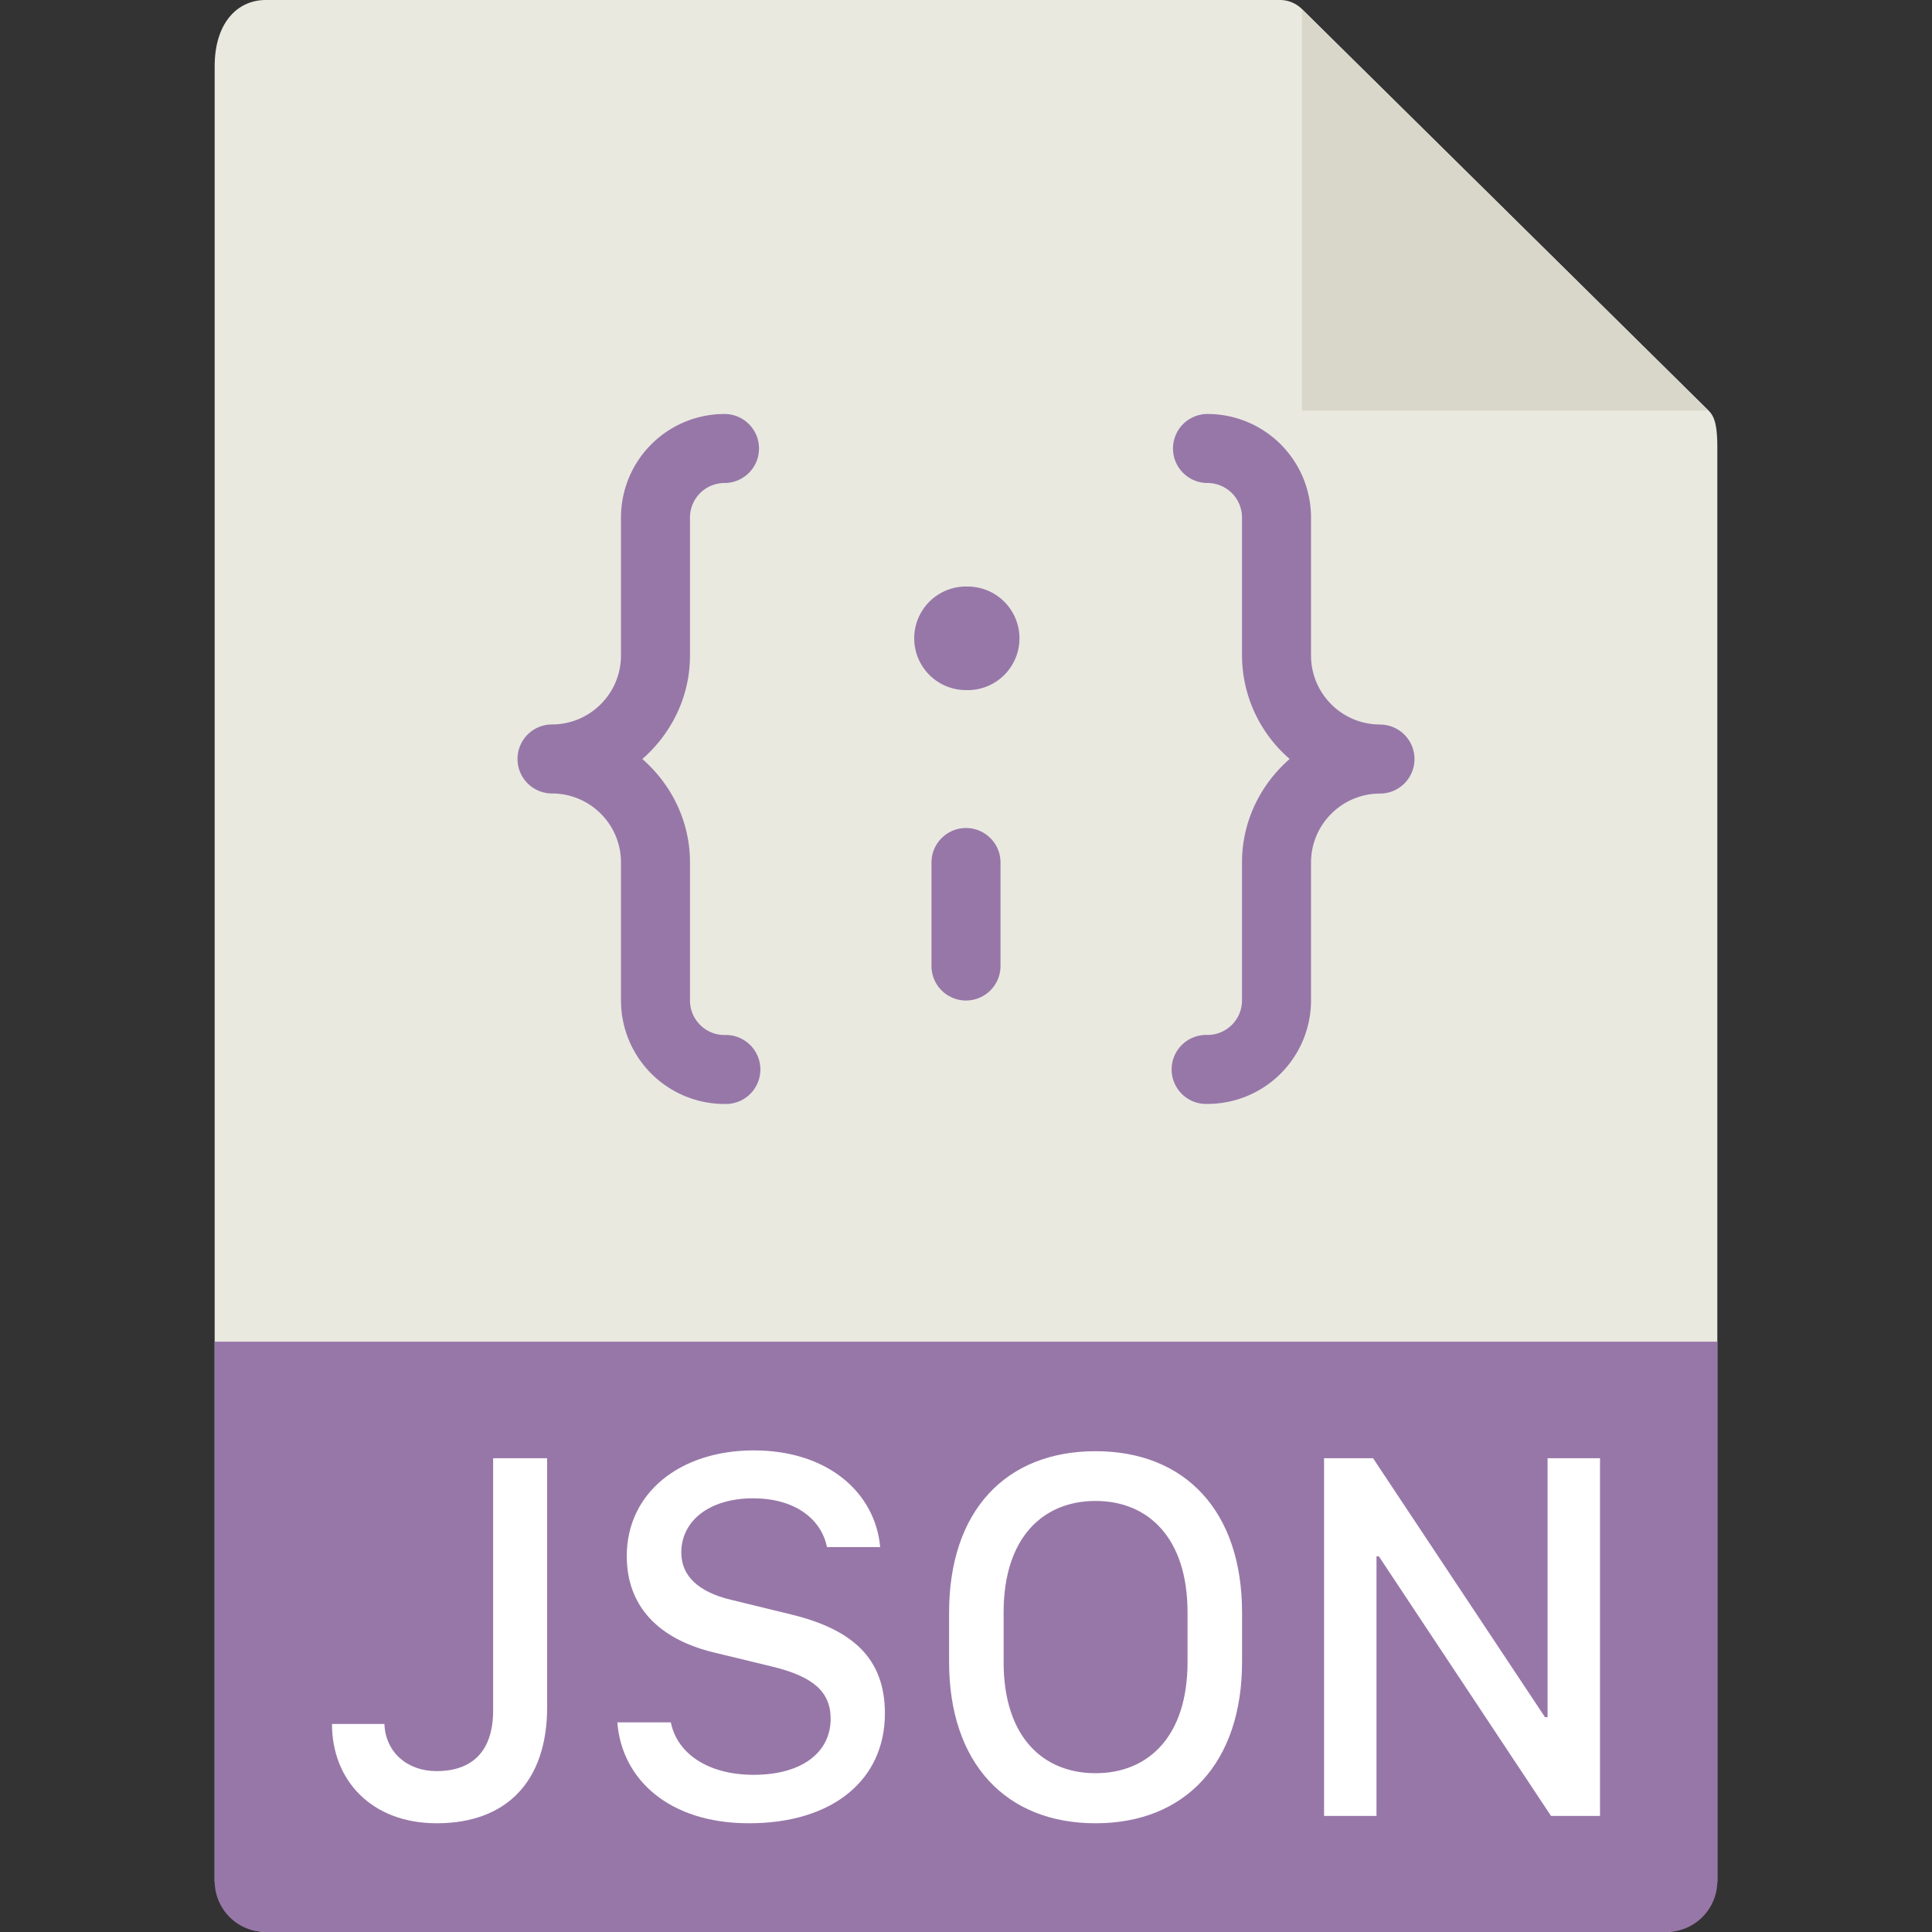 <svg width="36" height="36" viewBox="0 0 36 36" xmlns="http://www.w3.org/2000/svg"><rect x="0" y="0" width="36" height="36" fill="#333333" stroke="none"/><g fill="none" fill-rule="evenodd"><path d="M4.953 0C4.427 0 4 .421 4 1.238V35.05c0 .222.427.95.953.95h26.094c.526 0 .953-.728.953-.95V8.343c0-.447-.06-.591-.167-.697L24.256.165A.58.58 0 0 0 23.85 0H4.953z" fill="#E9E9E0" fill-rule="nonzero"/><path fill="#D9D7CA" d="M24.26 0.17L31.83 7.65 24.26 7.65z"/><path d="M4.953 36A.95.95 0 0 1 4 35.053V25h28v10.053a.95.95 0 0 1-.953.947H4.953z" fill="#9777A8" fill-rule="nonzero"/><path d="M6.186 32.124h.977c.02.522.42.878.971.878.694 0 1.055-.4 1.055-1.132v-4.698h1.006v4.639c0 1.387-.762 2.163-2.056 2.163-1.225 0-1.953-.81-1.953-1.85zm5.317-.03h.997c.117.581.693.977 1.542.977.899 0 1.436-.415 1.436-1.045 0-.508-.337-.786-1.07-.967l-1.127-.273c-1.006-.25-1.602-.85-1.602-1.792 0-1.172.987-1.968 2.368-1.968 1.372 0 2.261.781 2.354 1.802h-.991c-.113-.542-.616-.909-1.377-.909-.81 0-1.338.415-1.338 1.011 0 .44.327.737.928.88l1.118.273c1.142.278 1.748.815 1.748 1.845 0 1.226-.957 2.046-2.534 2.046-1.485 0-2.369-.815-2.452-1.88zm10.625-2.05c0-1.392-.737-2.076-1.713-2.076-.982 0-1.714.684-1.714 2.075v.928c0 1.392.732 2.07 1.714 2.07.976 0 1.713-.678 1.713-2.07v-.928zm1.016.922c0 1.885-1.06 3.008-2.73 3.008-1.674 0-2.729-1.123-2.729-3.008v-.918c0-1.894 1.055-3.007 2.73-3.007 1.67 0 2.729 1.118 2.729 3.007v.918zm2.505 2.871h-.977v-6.665h.913l3.204 4.825h.048v-4.825h.977v6.665h-.913L25.693 29h-.044v4.838z" fill="#FFF"/><path d="M12.857 12.214c0 .772-.348 1.457-.888 1.929.54.472.888 1.157.888 1.928v2.572c0 .354.288.643.643.643a.643.643 0 1 1 0 1.285 1.93 1.93 0 0 1-1.929-1.928V16.07c0-.709-.576-1.285-1.285-1.285a.643.643 0 1 1 0-1.286c.709 0 1.285-.577 1.285-1.286V9.643A1.93 1.93 0 0 1 13.5 7.714.643.643 0 1 1 13.5 9a.644.644 0 0 0-.643.643v2.571zM18 10.93a.965.965 0 1 1 0 1.929.965.965 0 0 1 0-1.93zm7.714 2.571a.643.643 0 1 1 0 1.286c-.708 0-1.285.576-1.285 1.285v2.572A1.93 1.93 0 0 1 22.5 20.57a.643.643 0 1 1 0-1.285.644.644 0 0 0 .643-.643V16.07c0-.771.348-1.456.888-1.928a2.555 2.555 0 0 1-.888-1.929V9.643A.644.644 0 0 0 22.5 9a.643.643 0 1 1 0-1.286 1.93 1.93 0 0 1 1.929 1.929v2.571c0 .71.577 1.286 1.285 1.286zM18 15.429c.355 0 .643.288.643.642V18a.643.643 0 1 1-1.286 0v-1.929c0-.354.288-.642.643-.642z" fill="#9777A8" fill-rule="nonzero"/></g></svg>
